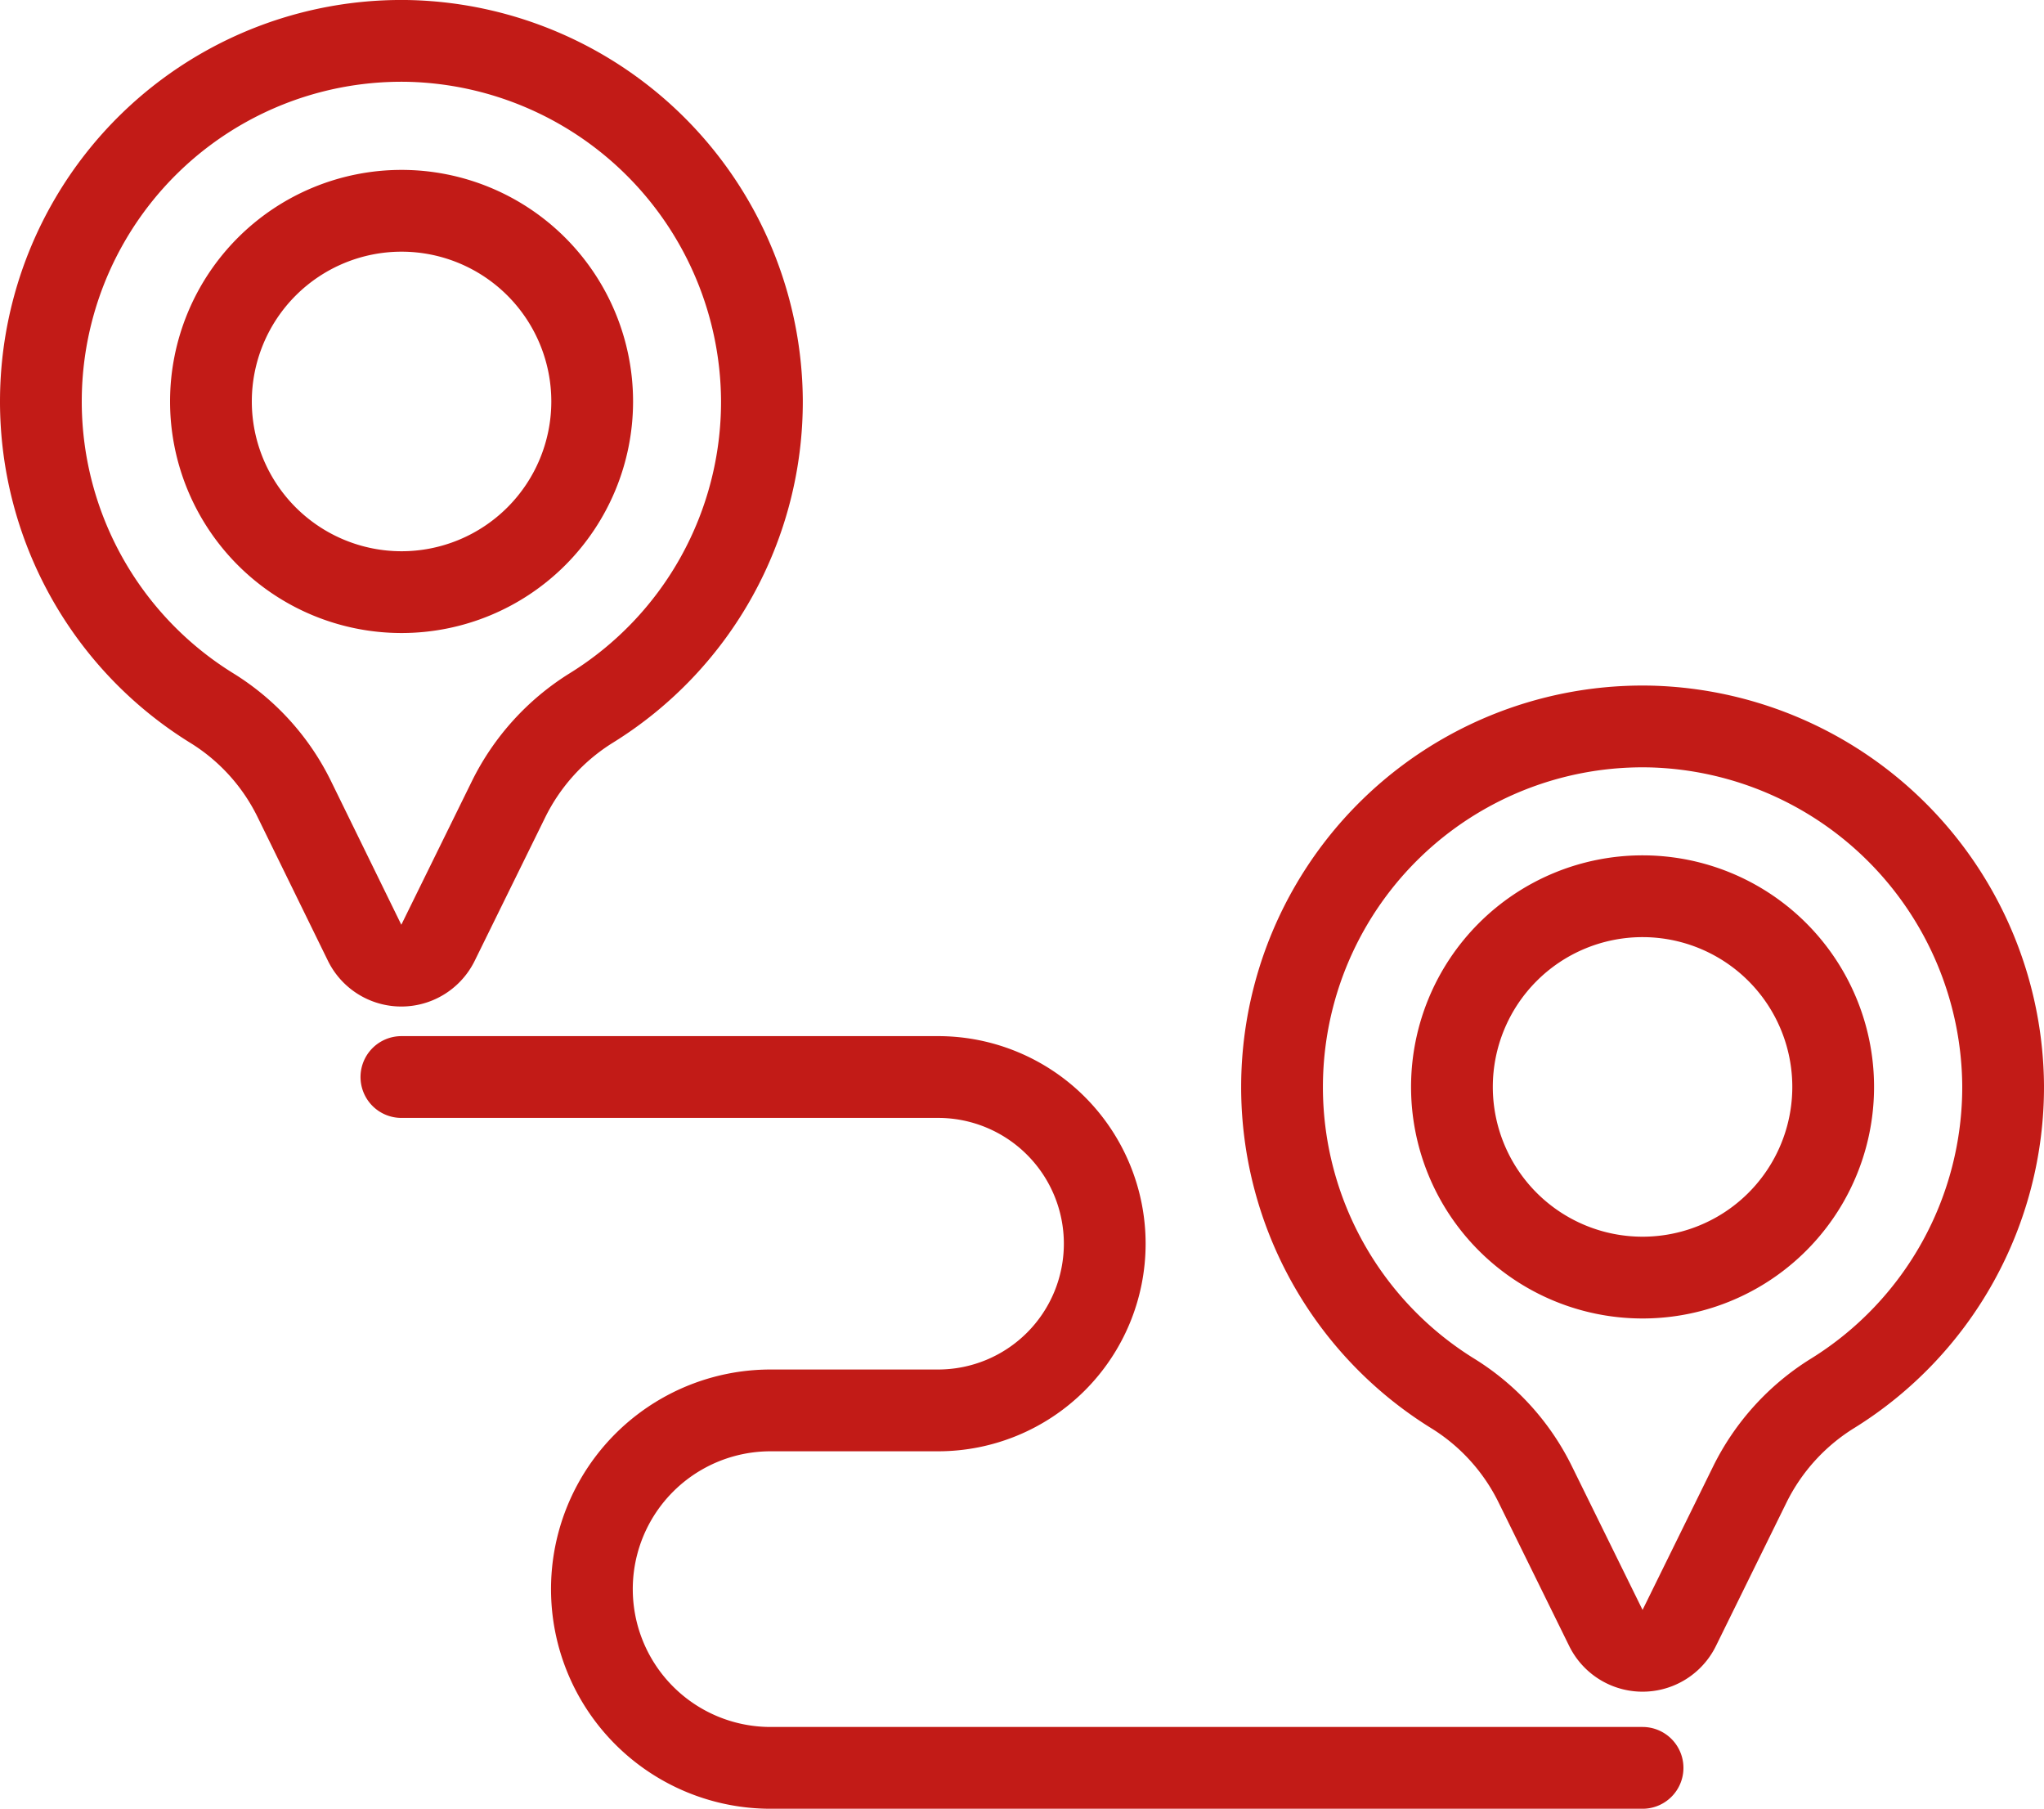 <svg xmlns="http://www.w3.org/2000/svg" width="50" height="44.23" viewBox="0 0 50 44.23"><g fill="none" stroke="#c21b17" stroke-linecap="round" stroke-linejoin="round" stroke-width="2"><path data-name="Path 138" d="M18.638 9.793a8.811 8.811 0 01-4.17 7.519 5.484 5.484 0 00-2.027 2.233l-1.724 3.506a1 1 0 01-1.8 0L7.2 19.544a5.414 5.414 0 00-2.01-2.222A8.814 8.814 0 011 9.818a8.819 8.819 0 019.032-8.816 8.852 8.852 0 018.606 8.791z"/><path data-name="Path 139" d="M14.486 9.818a4.664 4.664 0 01-4.663 4.663A4.664 4.664 0 015.16 9.818a4.664 4.664 0 014.663-4.663 4.664 4.664 0 014.663 4.663z"/><path data-name="Path 140" d="M49 26.554a8.815 8.815 0 01-4.17 7.52 5.467 5.467 0 00-2.028 2.233l-1.722 3.5a1 1 0 01-1.8 0l-1.722-3.5a5.429 5.429 0 00-2.01-2.223 8.81 8.81 0 01-4.187-7.5 8.819 8.819 0 019.034-8.816A8.854 8.854 0 0149 26.554z"/><path data-name="Path 141" d="M44.843 26.581a4.663 4.663 0 01-4.663 4.663 4.663 4.663 0 01-4.663-4.663 4.663 4.663 0 014.663-4.663 4.663 4.663 0 014.663 4.663z"/><path data-name="Path 142" d="M9.819 26.339h13.13a4.077 4.077 0 014.075 4.077 4.077 4.077 0 01-4.075 4.076h-4.1a4.37 4.37 0 00-4.37 4.371 4.371 4.371 0 004.37 4.371H40.18"/></g></svg>